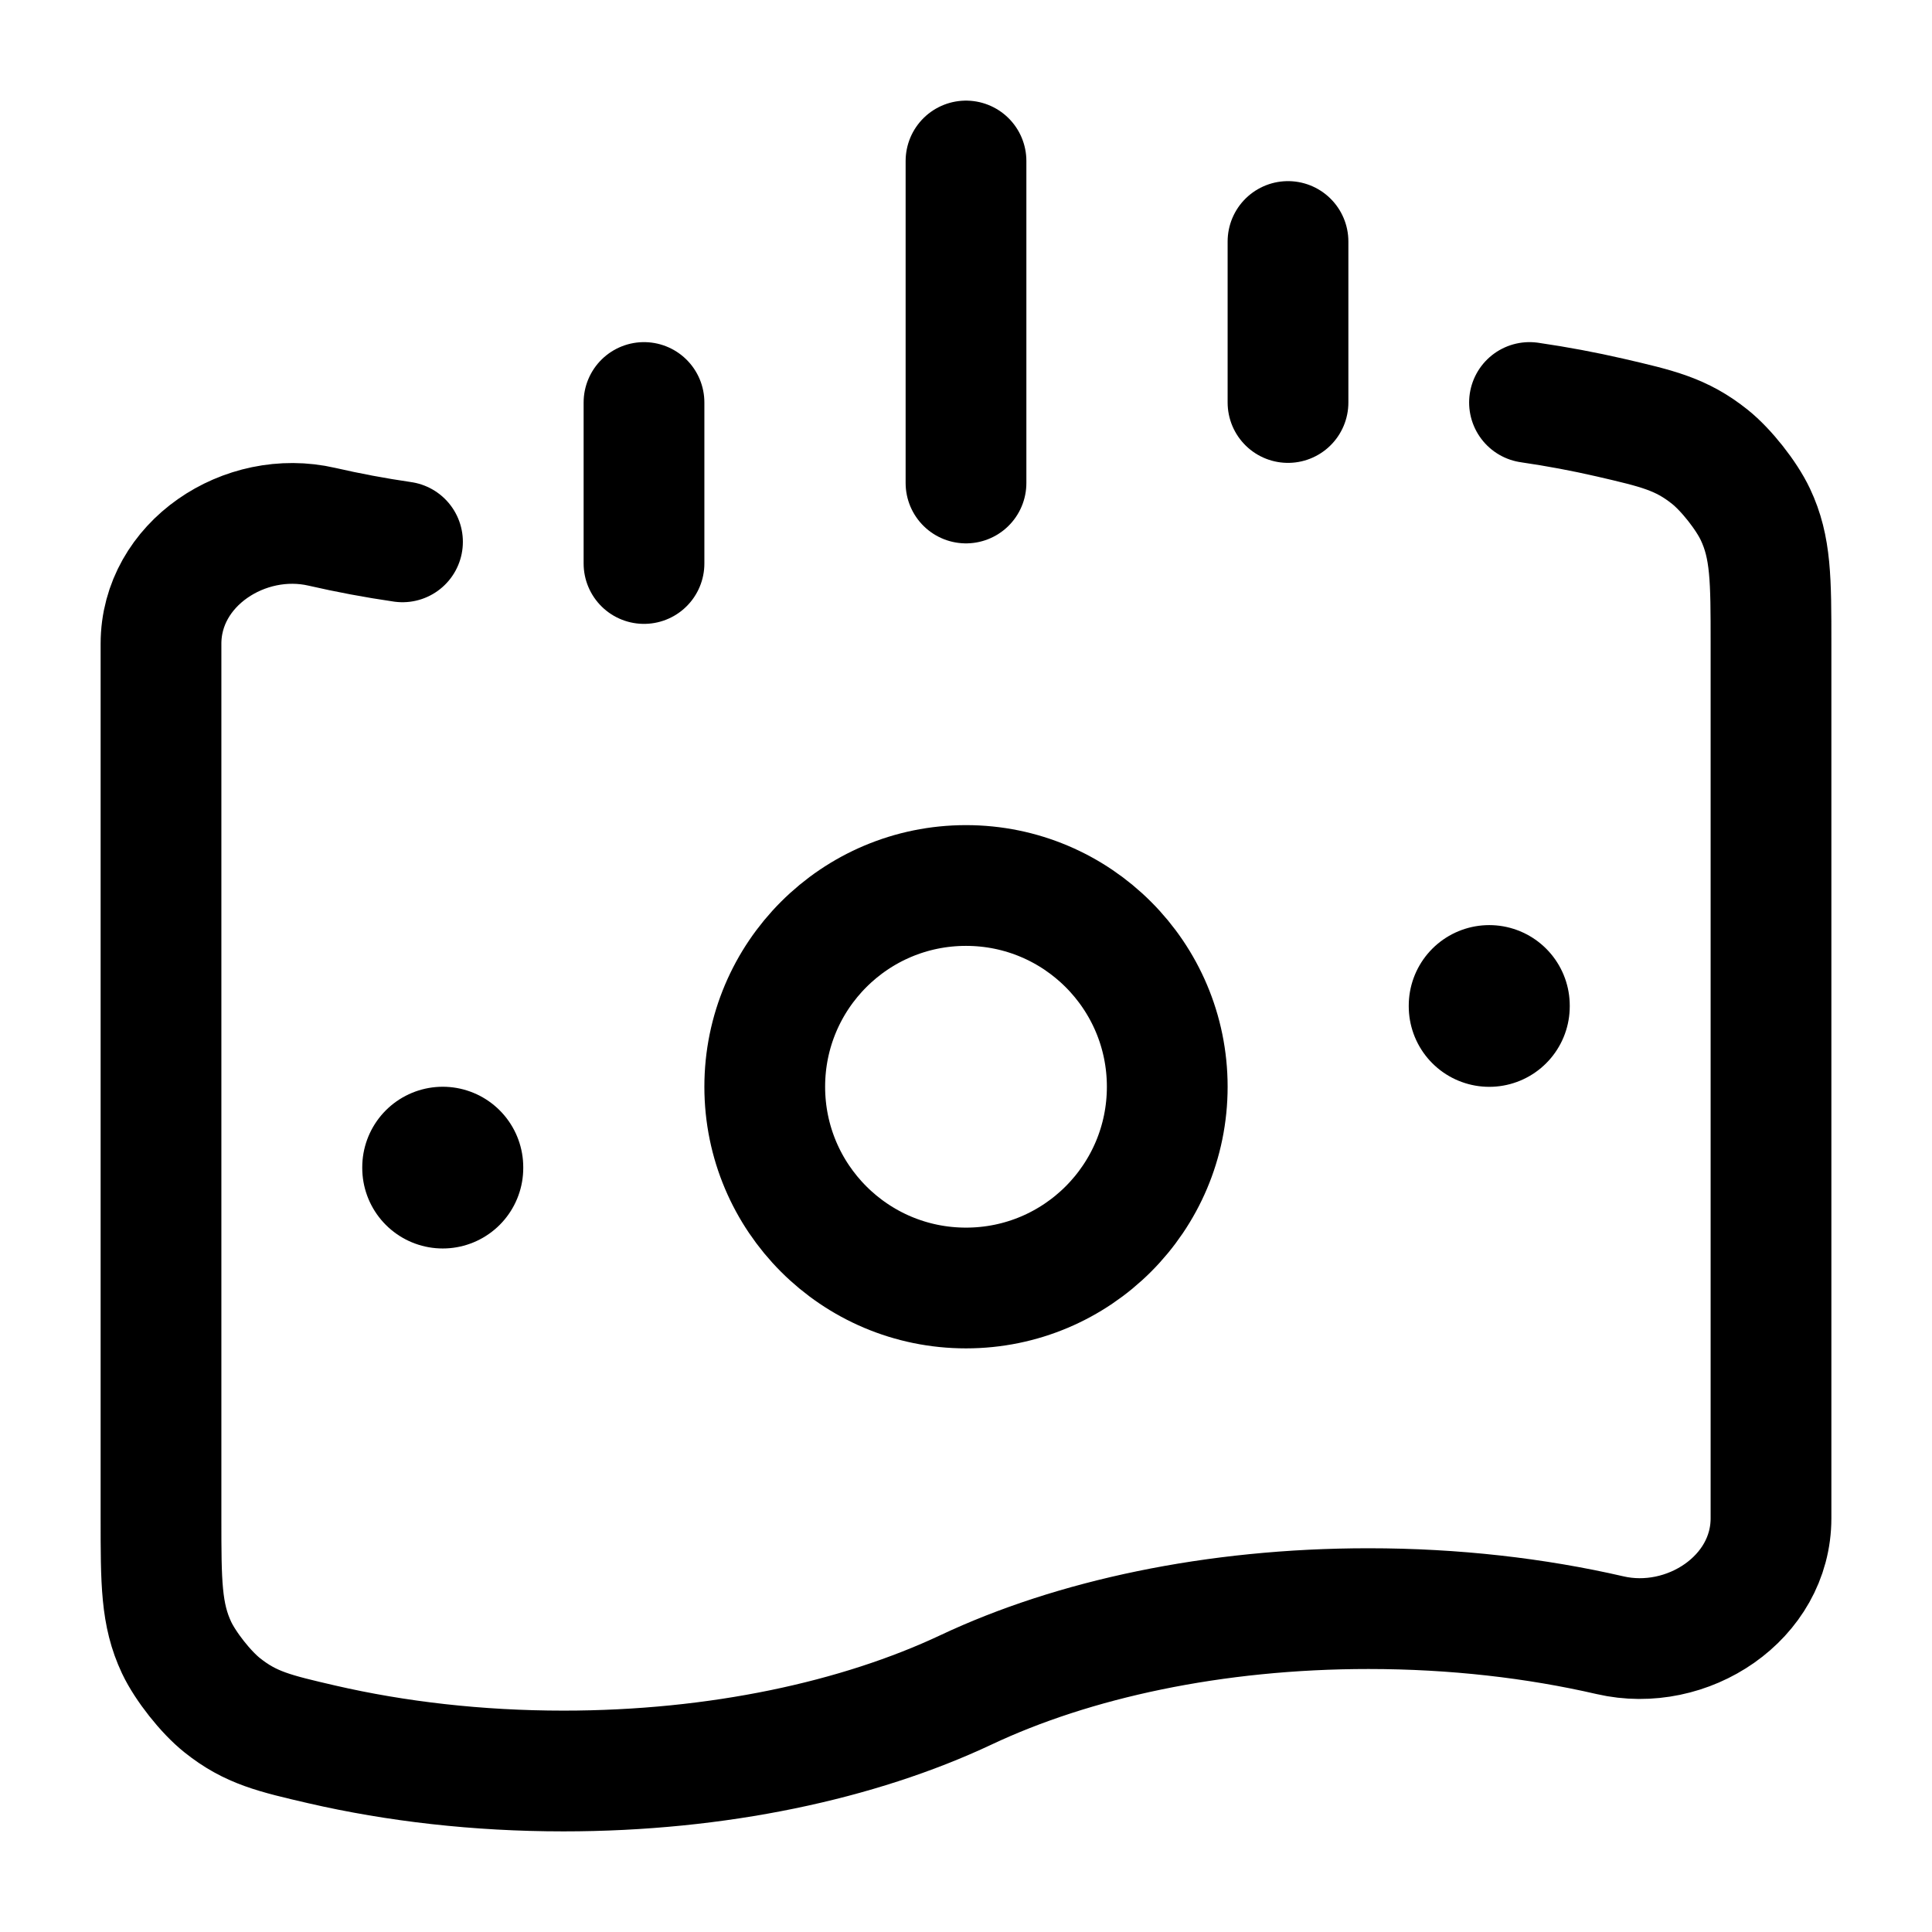 <svg width="24" height="24" viewBox="0 0 24 24" fill="none" xmlns="http://www.w3.org/2000/svg">
    <path d="M19 5C19.344 5.05 19.678 5.113 20 5.187C20.591 5.324 20.887 5.392 21.241 5.675C21.443 5.836 21.695 6.155 21.806 6.39C22 6.801 22 7.2 22 7.997V18.86C22 19.853 20.96 20.535 20 20.313C19.08 20.101 18.066 19.983 17 19.983C15.083 19.983 13.332 20.364 12 20.992C10.668 21.619 8.917 22 7 22C5.934 22 4.92 21.882 4 21.67C3.409 21.533 3.113 21.465 2.759 21.182C2.557 21.021 2.305 20.702 2.194 20.468C2 20.056 2 19.657 2 18.86V7.997C2 7.004 3.04 6.322 4 6.544C4.322 6.618 4.656 6.681 5 6.731" stroke="currentColor" stroke-width="1.5" stroke-linecap="round"/>
    <path d="M14.5 13.5C14.5 14.881 13.381 16 12 16C10.619 16 9.5 14.881 9.5 13.5C9.5 12.119 10.619 11 12 11C13.381 11 14.5 12.119 14.5 13.5Z" stroke="currentColor" stroke-width="1.5"/>
    <path d="M5.5 14.5L5.5 14.509" stroke="currentColor" stroke-width="2" stroke-linecap="round" stroke-linejoin="round"/>
    <path d="M18.5 12.492L18.5 12.501" stroke="currentColor" stroke-width="2" stroke-linecap="round" stroke-linejoin="round"/>
    <path d="M12 2V6M8 5L8 7M16 3V5" stroke="currentColor" stroke-width="1.5" stroke-linecap="round"/>
</svg>
